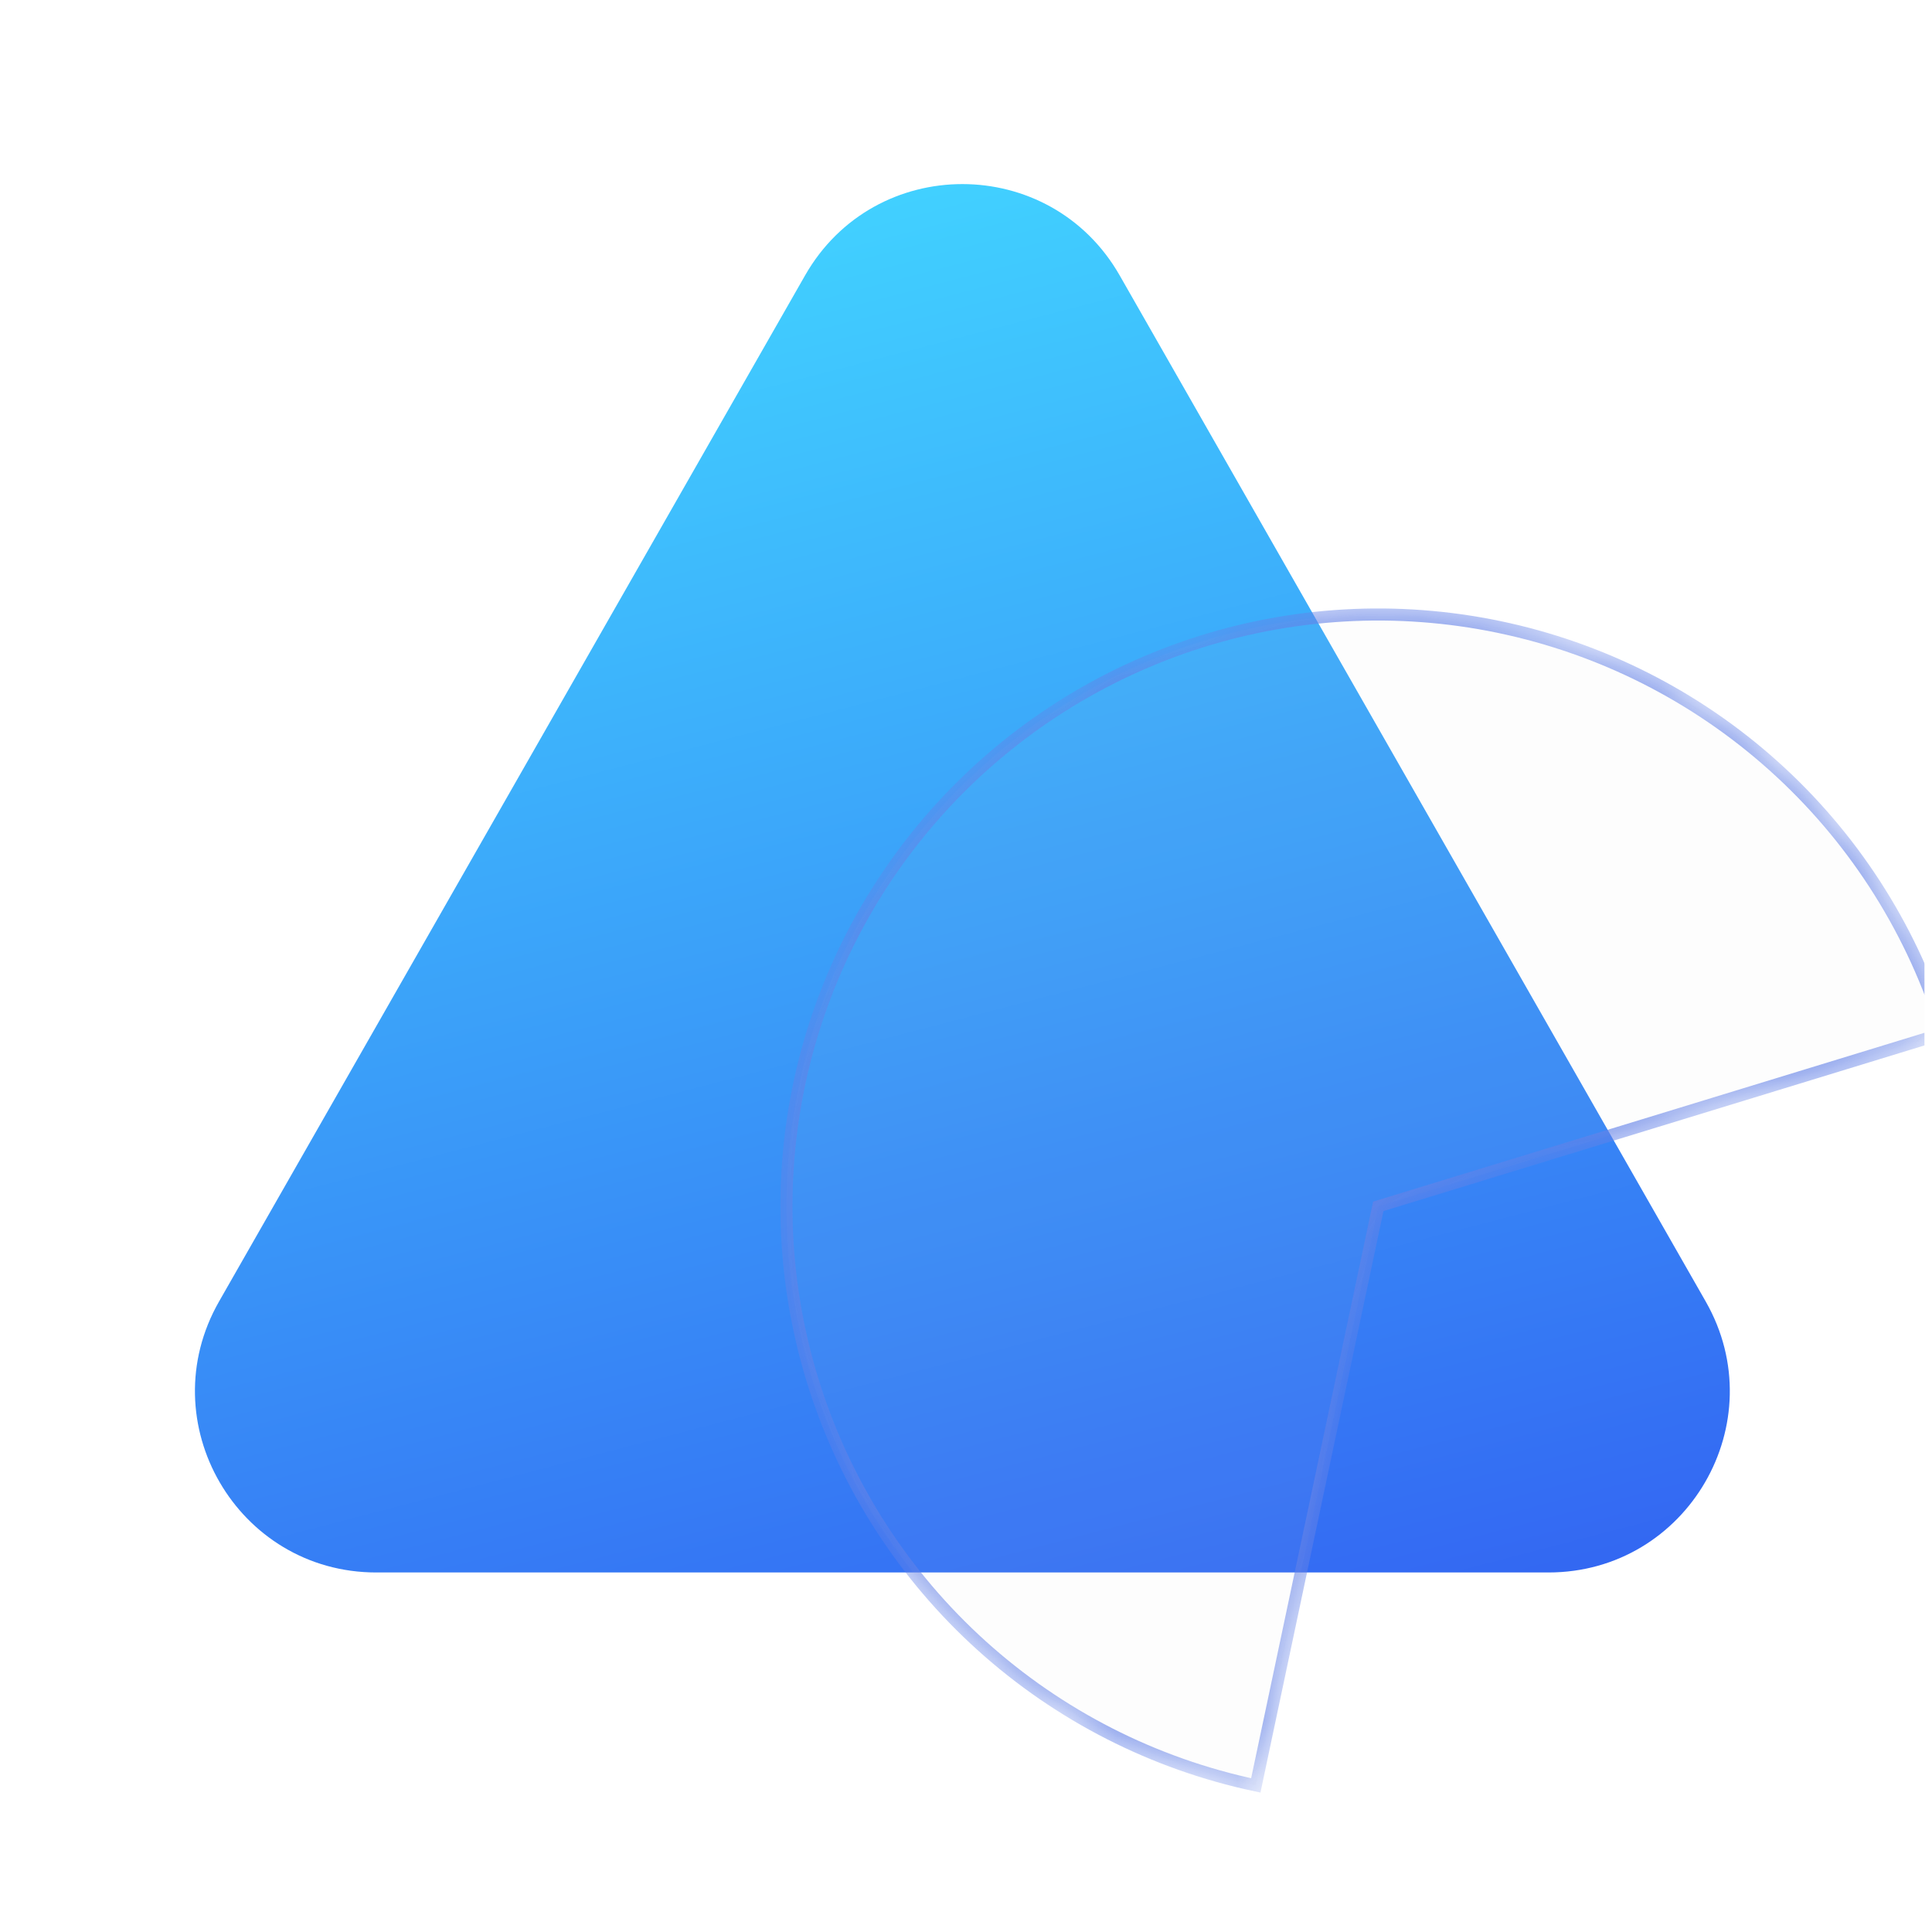 <svg width="32" height="32" viewBox="0 0 32 32" fill="none" xmlns="http://www.w3.org/2000/svg">
<g clip-path="url(#clip0_1026_9)">
<path d="M13.335 4.561C14.486 2.545 17.393 2.545 18.545 4.561L28.252 21.557C29.394 23.557 27.95 26.045 25.647 26.045H6.233C3.93 26.045 2.486 23.557 3.628 21.557L13.335 4.561Z" fill="url(#paint0_linear_1026_9)"/>
<g filter="url(#filter0_b_1026_9)">
<mask id="path-2-inside-1_1026_9" fill="white">
<path d="M32.202 17.111C31.696 15.459 30.762 13.969 29.495 12.794C28.228 11.619 26.673 10.799 24.987 10.419C23.301 10.038 21.544 10.11 19.895 10.627C18.246 11.145 16.763 12.088 15.596 13.364C14.43 14.639 13.621 16.199 13.252 17.888C12.883 19.576 12.966 21.332 13.495 22.978C14.023 24.623 14.977 26.1 16.26 27.258C17.543 28.416 19.109 29.214 20.8 29.572L22.829 19.981L32.202 17.111Z"/>
</mask>
<path d="M32.202 17.111C31.696 15.459 30.762 13.969 29.495 12.794C28.228 11.619 26.673 10.799 24.987 10.419C23.301 10.038 21.544 10.11 19.895 10.627C18.246 11.145 16.763 12.088 15.596 13.364C14.43 14.639 13.621 16.199 13.252 17.888C12.883 19.576 12.966 21.332 13.495 22.978C14.023 24.623 14.977 26.1 16.26 27.258C17.543 28.416 19.109 29.214 20.8 29.572L22.829 19.981L32.202 17.111Z" fill="#D9D9D9" fill-opacity="0.05"/>
<path d="M32.202 17.111C31.696 15.459 30.762 13.969 29.495 12.794C28.228 11.619 26.673 10.799 24.987 10.419C23.301 10.038 21.544 10.11 19.895 10.627C18.246 11.145 16.763 12.088 15.596 13.364C14.43 14.639 13.621 16.199 13.252 17.888C12.883 19.576 12.966 21.332 13.495 22.978C14.023 24.623 14.977 26.1 16.26 27.258C17.543 28.416 19.109 29.214 20.8 29.572L22.829 19.981L32.202 17.111Z" stroke="#6482E7" stroke-width="0.2" mask="url(#path-2-inside-1_1026_9)"/>
</g>
</g>
<defs>
<filter id="filter0_b_1026_9" x="9.026" y="6.178" width="27.177" height="27.394" filterUnits="userSpaceOnUse" color-interpolation-filters="sRGB">
<feFlood flood-opacity="0" result="BackgroundImageFix"/>
<feGaussianBlur in="BackgroundImageFix" stdDeviation="2"/>
<feComposite in2="SourceAlpha" operator="in" result="effect1_backgroundBlur_1026_9"/>
<feBlend mode="normal" in="SourceGraphic" in2="effect1_backgroundBlur_1026_9" result="shape"/>
</filter>
<linearGradient id="paint0_linear_1026_9" x1="10.562" y1="4.155" x2="17.451" y2="30.59" gradientUnits="userSpaceOnUse">
<stop stop-color="#41D1FF"/>
<stop offset="1" stop-color="#325EF1"/>
</linearGradient>
<clipPath id="clip0_1026_9">
<rect width="31.88" height="32" fill="white"/>
</clipPath>
</defs>
</svg>
